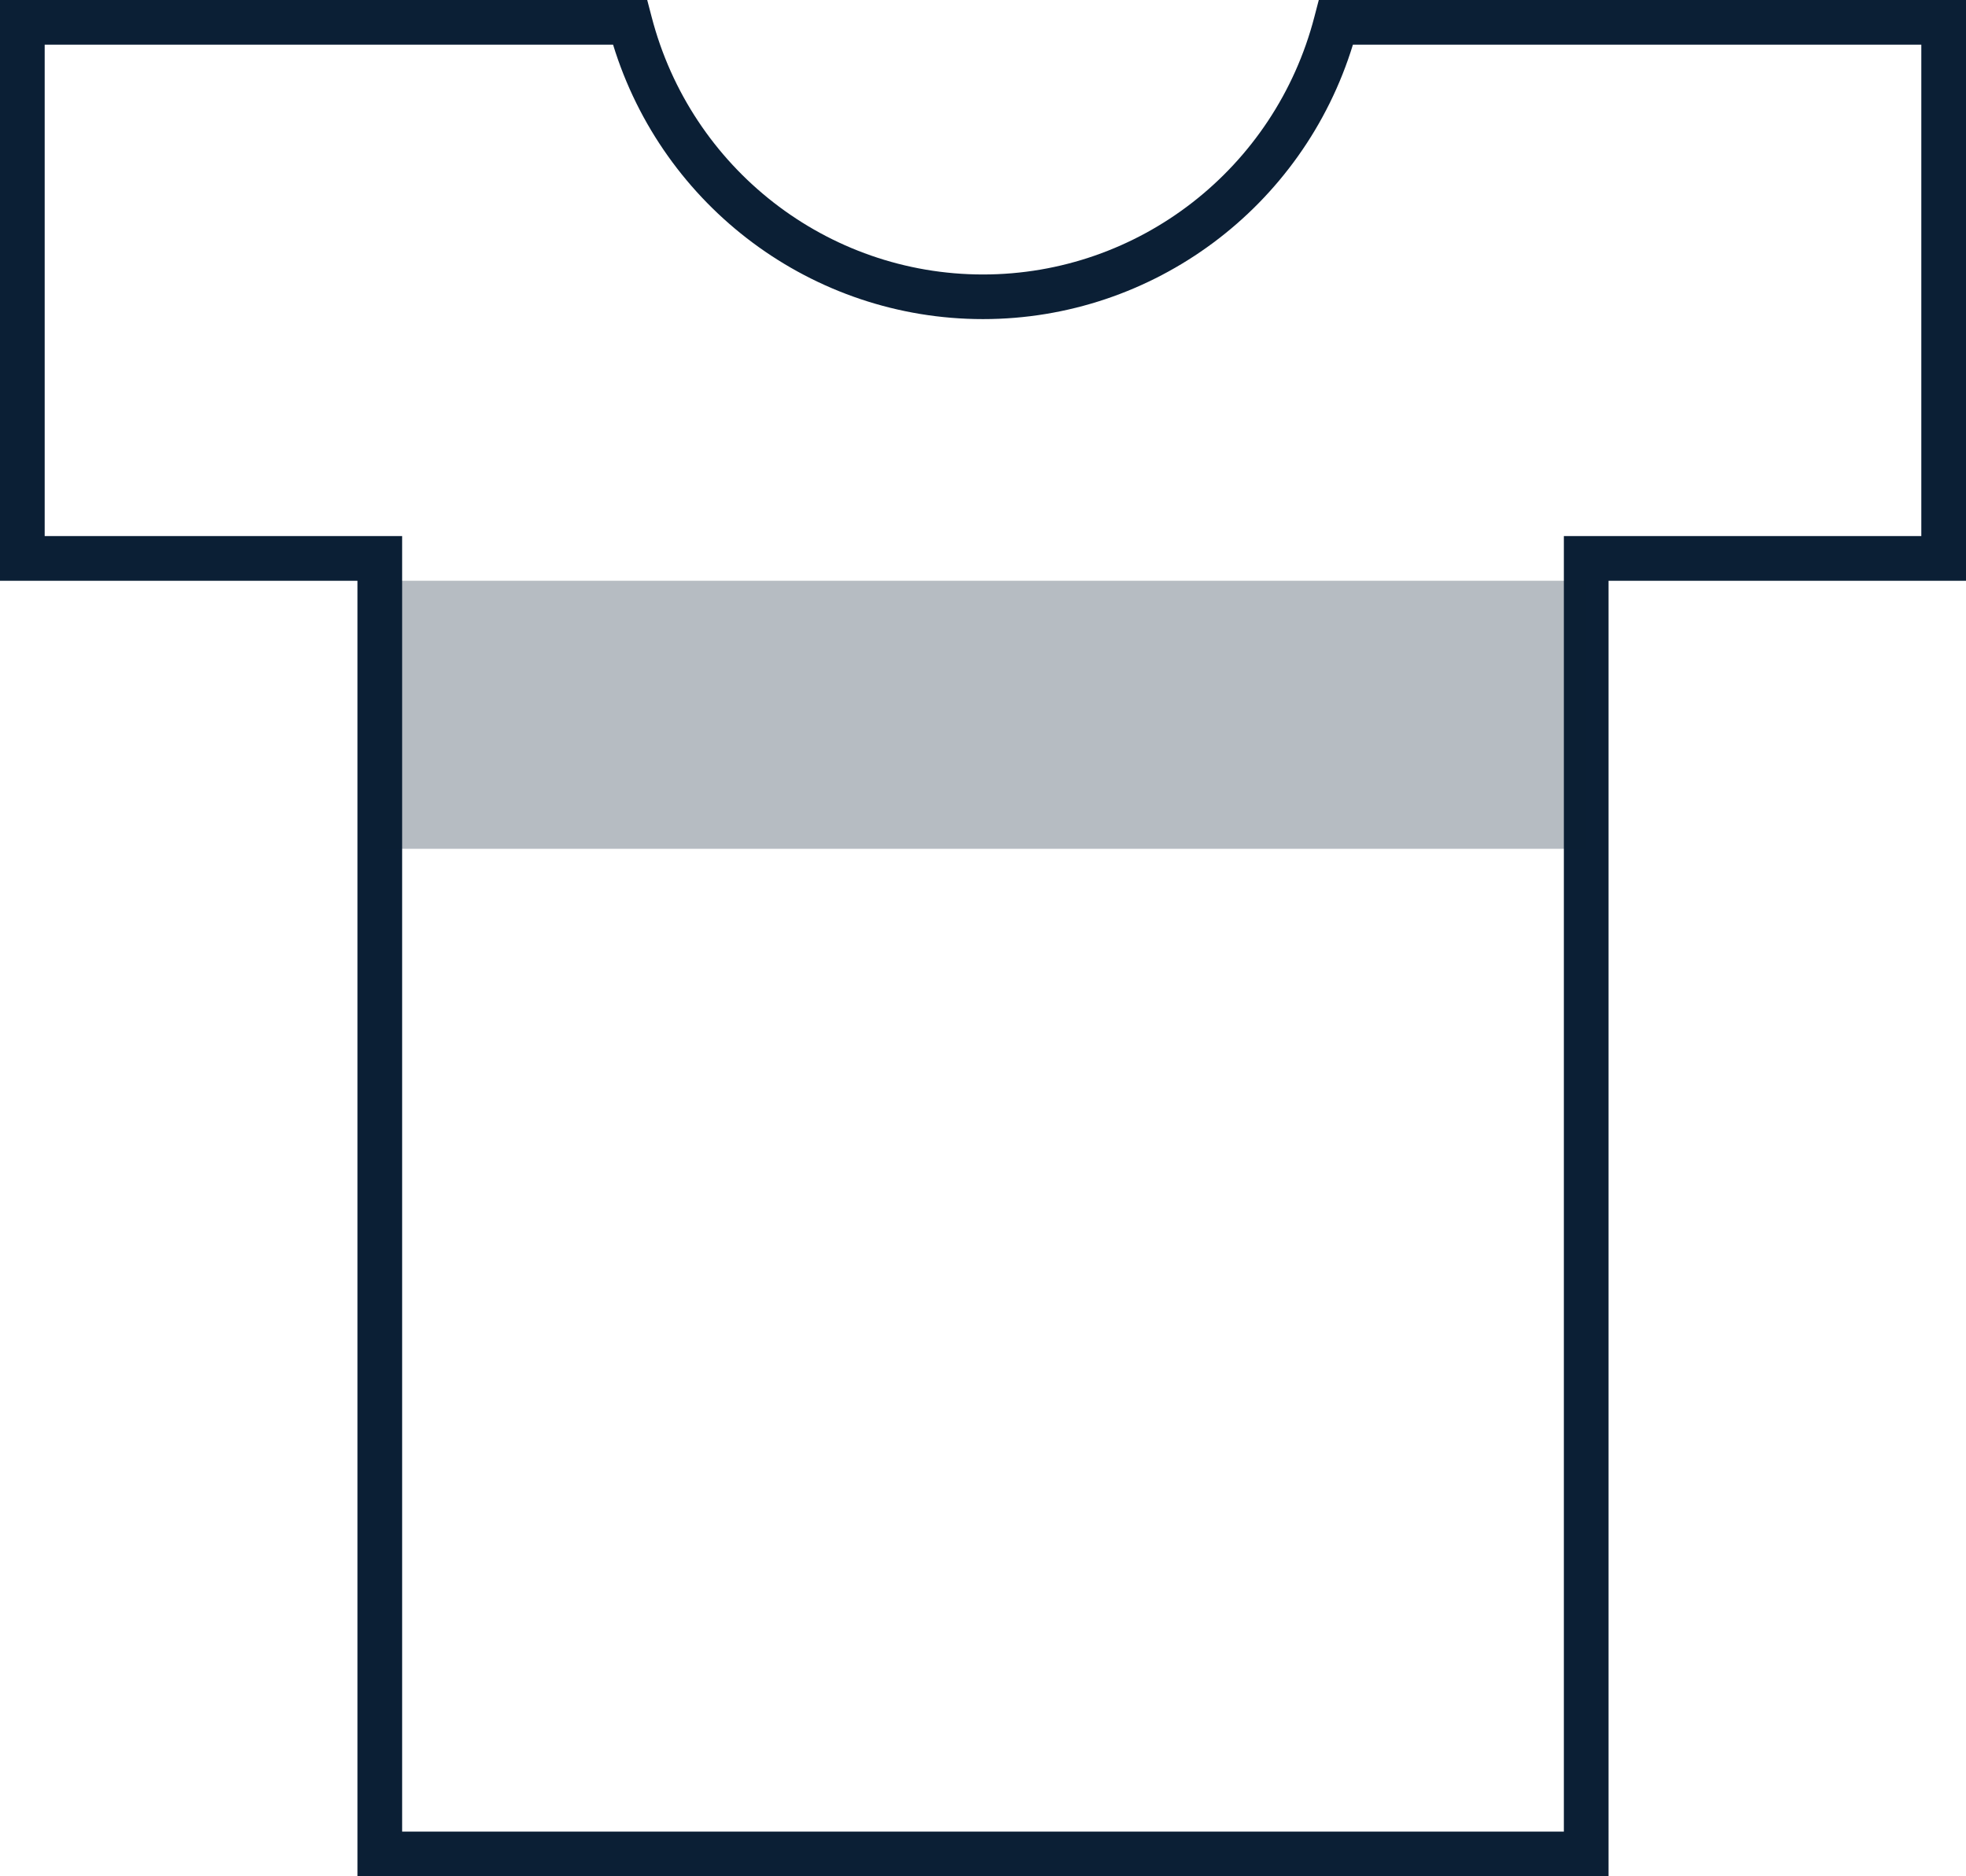 <svg xmlns="http://www.w3.org/2000/svg" width="44" height="42" viewBox="0 0 44 42"><g fill="none" fill-rule="evenodd"><path d="M-2-2h48v48H-2z"/><path fill="#0B1F35" d="M44 0H29.515l-.098.375c-.88 3.396-3.93 5.769-7.417 5.769-3.487 0-6.537-2.372-7.417-5.769L14.485 0H0v13h8v29h28V13h8V0zm-1 12h-8v29H9V12H1V1h12.721C14.836 4.636 18.187 7.143 22 7.143c3.813 0 7.164-2.507 8.279-6.143H43v11z"/><path fill="#0B1F35" d="M8.5 13h27v6h-27z" opacity=".3"/></g></svg>